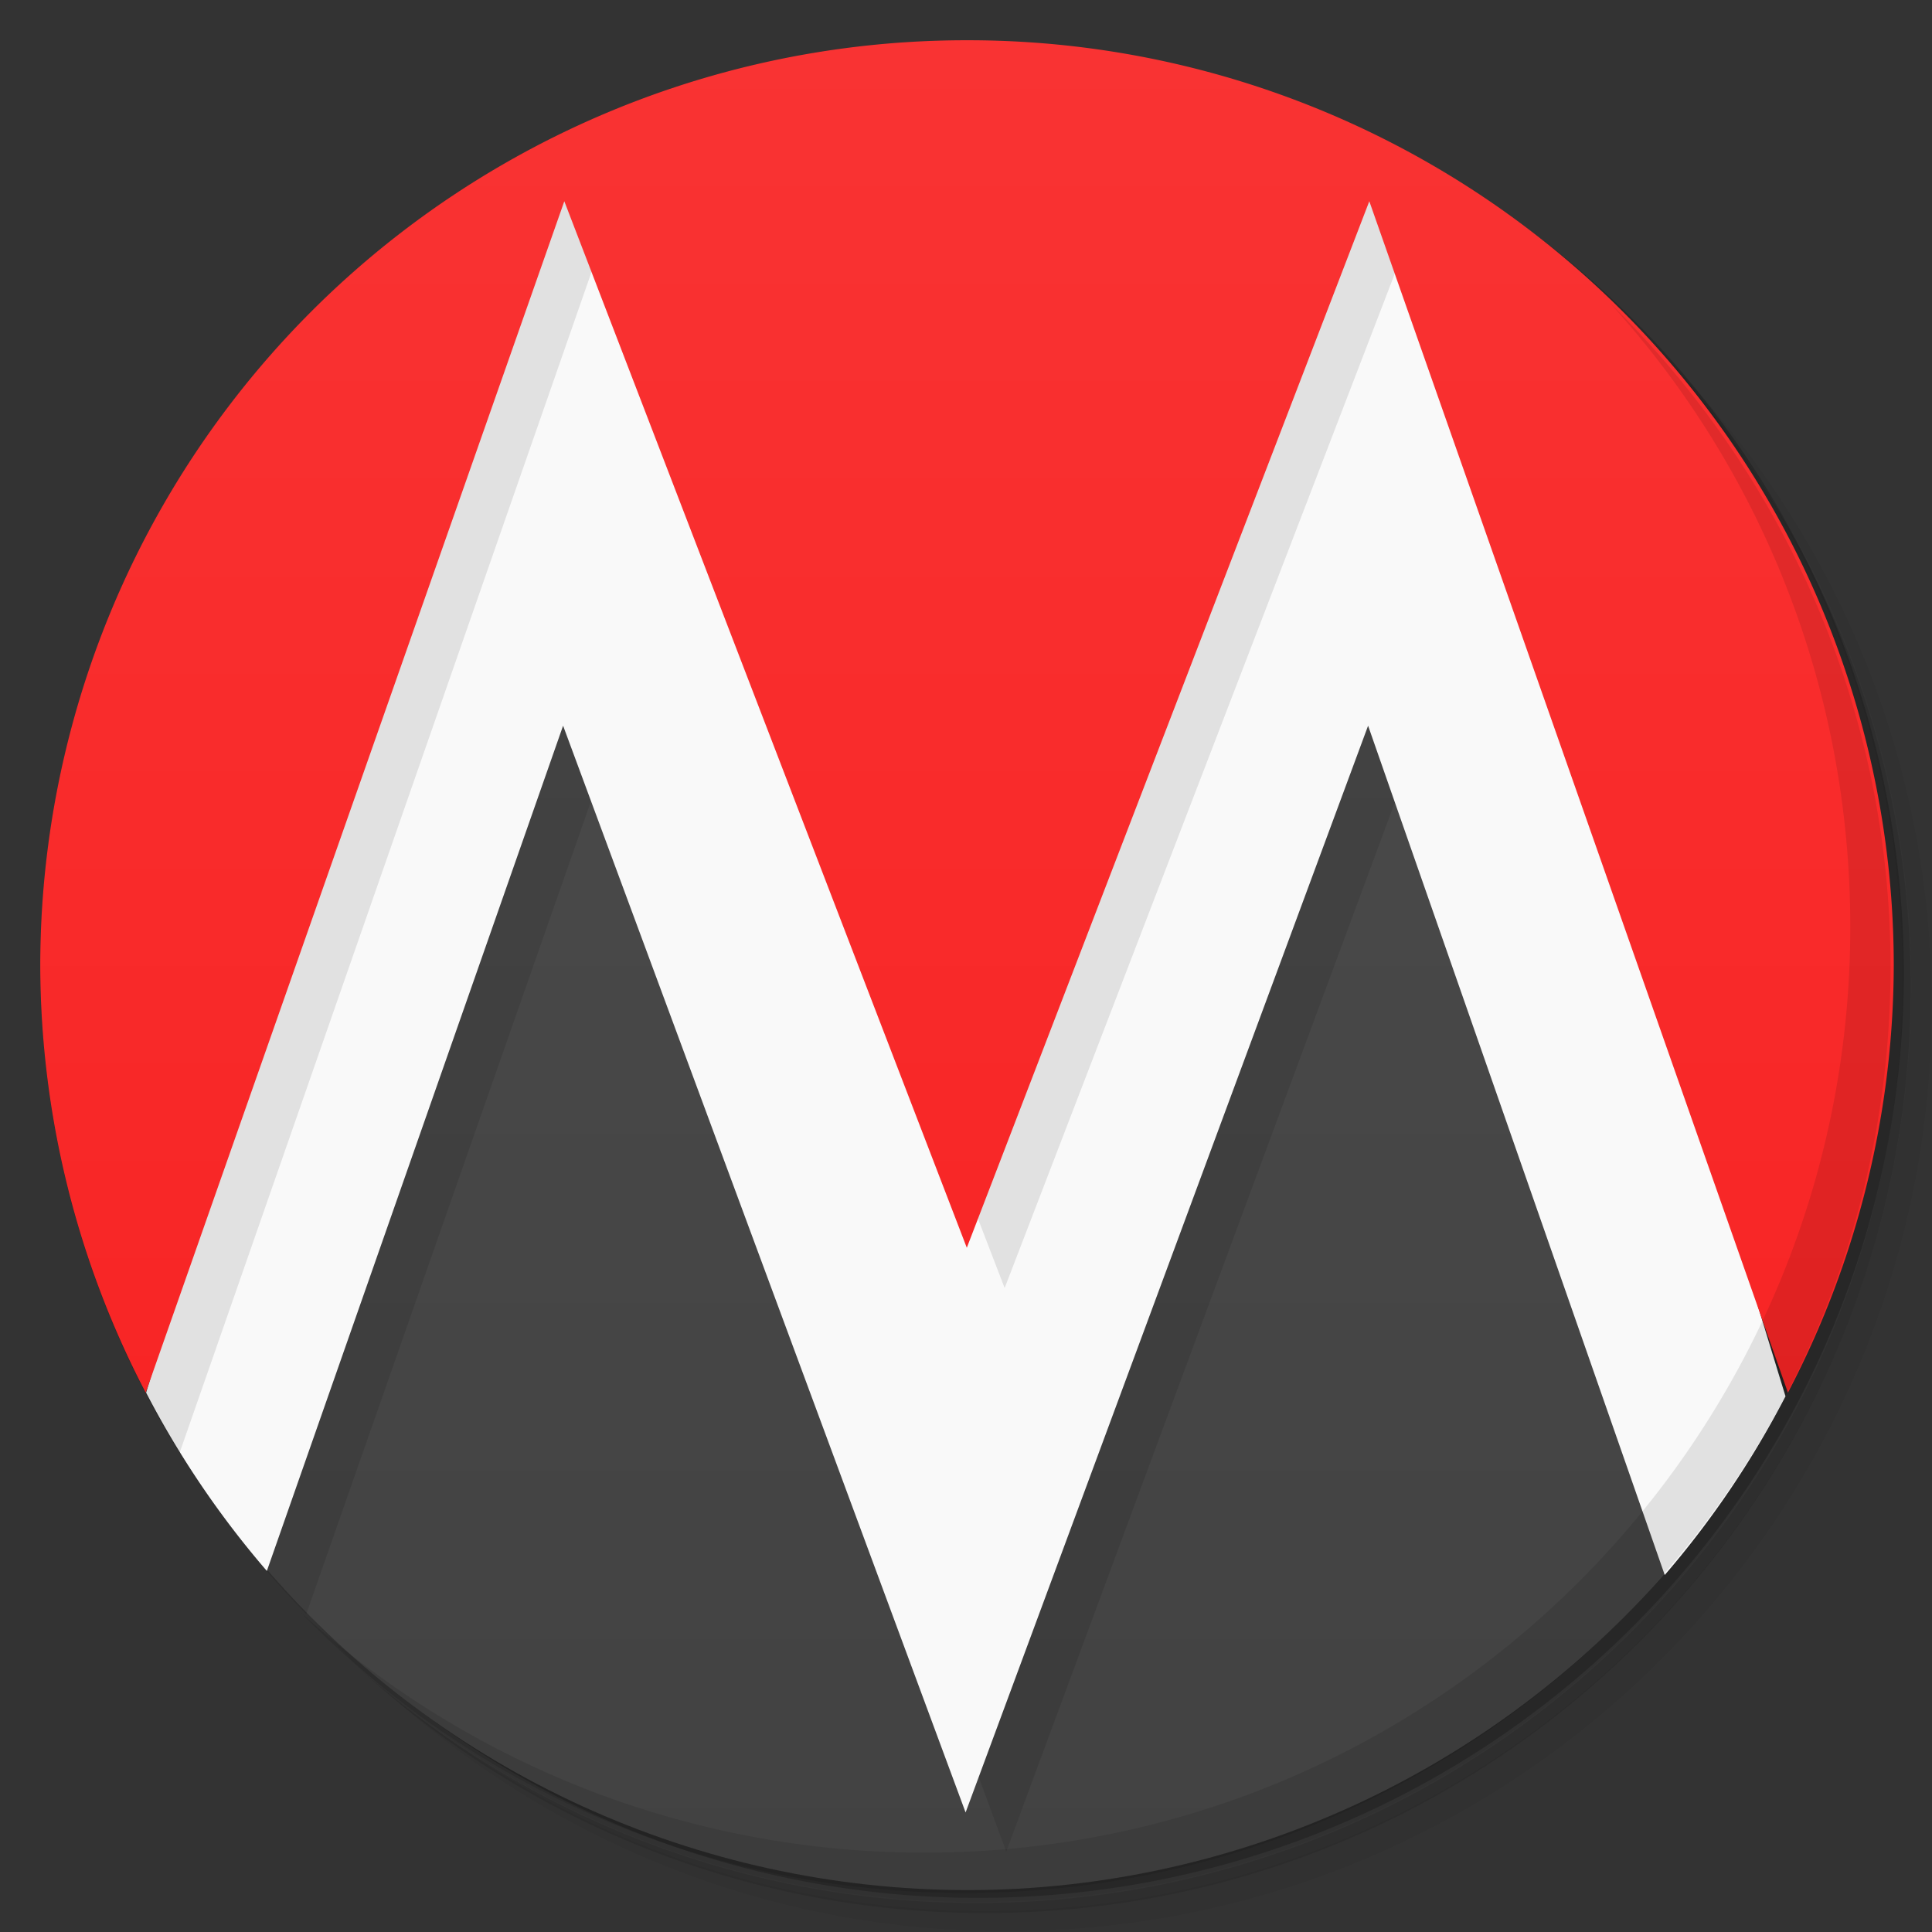 <svg version="1.1" viewBox="0 0 48 48" xmlns="http://www.w3.org/2000/svg">
 <rect x="0" y="0" width="48" height="48" fill="#333333" stroke="none"/>
 <defs>
  <linearGradient id="bg" x2="0" y1="1" y2="47" gradientUnits="userSpaceOnUse">
   <stop style="stop-color:#4d4d4d" offset="0"/>
   <stop style="stop-color:#424242" offset="1"/>
  </linearGradient>
  <linearGradient id="linearGradient883" x2="0" y1="47" y2="1" gradientUnits="userSpaceOnUse">
   <stop style="stop-color:#f82020" offset="0"/>
   <stop style="stop-color:#f93333" offset="1"/>
  </linearGradient>
 </defs>
 <path d="m36.3 5c5.86 4.06 9.69 10.8 9.69 18.5 0 12.4-10.1 22.5-22.5 22.5-7.67 0-14.4-3.83-18.5-9.69 1.04 1.82 2.31 3.5 3.78 4.97 4.08 3.71 9.51 5.97 15.5 5.97 12.7 0 23-10.3 23-23 0-5.95-2.26-11.4-5.97-15.5-1.47-1.48-3.15-2.74-4.97-3.78zm4.97 3.78c3.85 4.11 6.22 9.64 6.22 15.7 0 12.7-10.3 23-23 23-6.08 0-11.6-2.36-15.7-6.22 4.16 4.14 9.88 6.72 16.2 6.72 12.7 0 23-10.3 23-23 0-6.34-2.58-12.1-6.72-16.2z" style="opacity:.05"/>
 <path d="m41.3 8.78c3.71 4.08 5.97 9.51 5.97 15.5 0 12.7-10.3 23-23 23-5.95 0-11.4-2.26-15.5-5.97 4.11 3.85 9.64 6.22 15.7 6.22 12.7 0 23-10.3 23-23 0-6.08-2.36-11.6-6.22-15.7z" style="opacity:.1"/>
 <path d="m31.2 2.38c8.62 3.15 14.8 11.4 14.8 21.1 0 12.4-10.1 22.5-22.5 22.5-9.71 0-18-6.14-21.1-14.8a23 23 0 0 0 44.9-7 23 23 0 0 0-16-21.9z" style="opacity:.2"/>
 <path d="m7 16-0.363 23c4.36 5.05 10.7 7.95 17.4 7.96 6.67-0.006 13-2.9 17.4-7.95l-0.369-23.1z" style="fill:url(#bg)"/>
 <path d="m11.1 5a23 23 0 0 0-10.1 19 23 23 0 0 0 6.61 16.1l7.39-21.1 10 27 10-27 6.83 19.5a23 23 0 0 0 5.17-14.5 23 23 0 0 0-10-19h-25.9z" style="opacity:.1"/>
 <path d="m13 4-9.37 30.6a23 23 0 0 0 3 4.43l7.36-21 10 27 10-27 7.37 21.1a23 23 0 0 0 3-4.44l-9.37-30.6h-22z" style="fill:#f9f9f9"/>
 <path d="m24 1a23 23 0 0 0-23 23 23 23 0 0 0 3.46 12.1l10.5-30.1 10 26 10-26 9.75 27.9a23 23 0 0 0 2.25-9.86 23 23 0 0 0-23-23z" style="opacity:.1"/>
 <path d="m24 1a23 23 0 0 0-23 23 23 23 0 0 0 2.62 10.6l10.4-29.6 10 26 10-26 10.4 29.6a23 23 0 0 0 2.63-10.6 23 23 0 0 0-23-23z" style="fill:url(#linearGradient883)"/>
 <path d="m40 7.53c3.71 4.08 5.97 9.51 5.97 15.5 0 12.7-10.3 23-23 23-5.95 0-11.4-2.26-15.5-5.97 4.18 4.29 10 6.97 16.5 6.97 12.7 0 23-10.3 23-23 0-6.46-2.68-12.3-6.97-16.5z" style="opacity:.1"/>
</svg>
